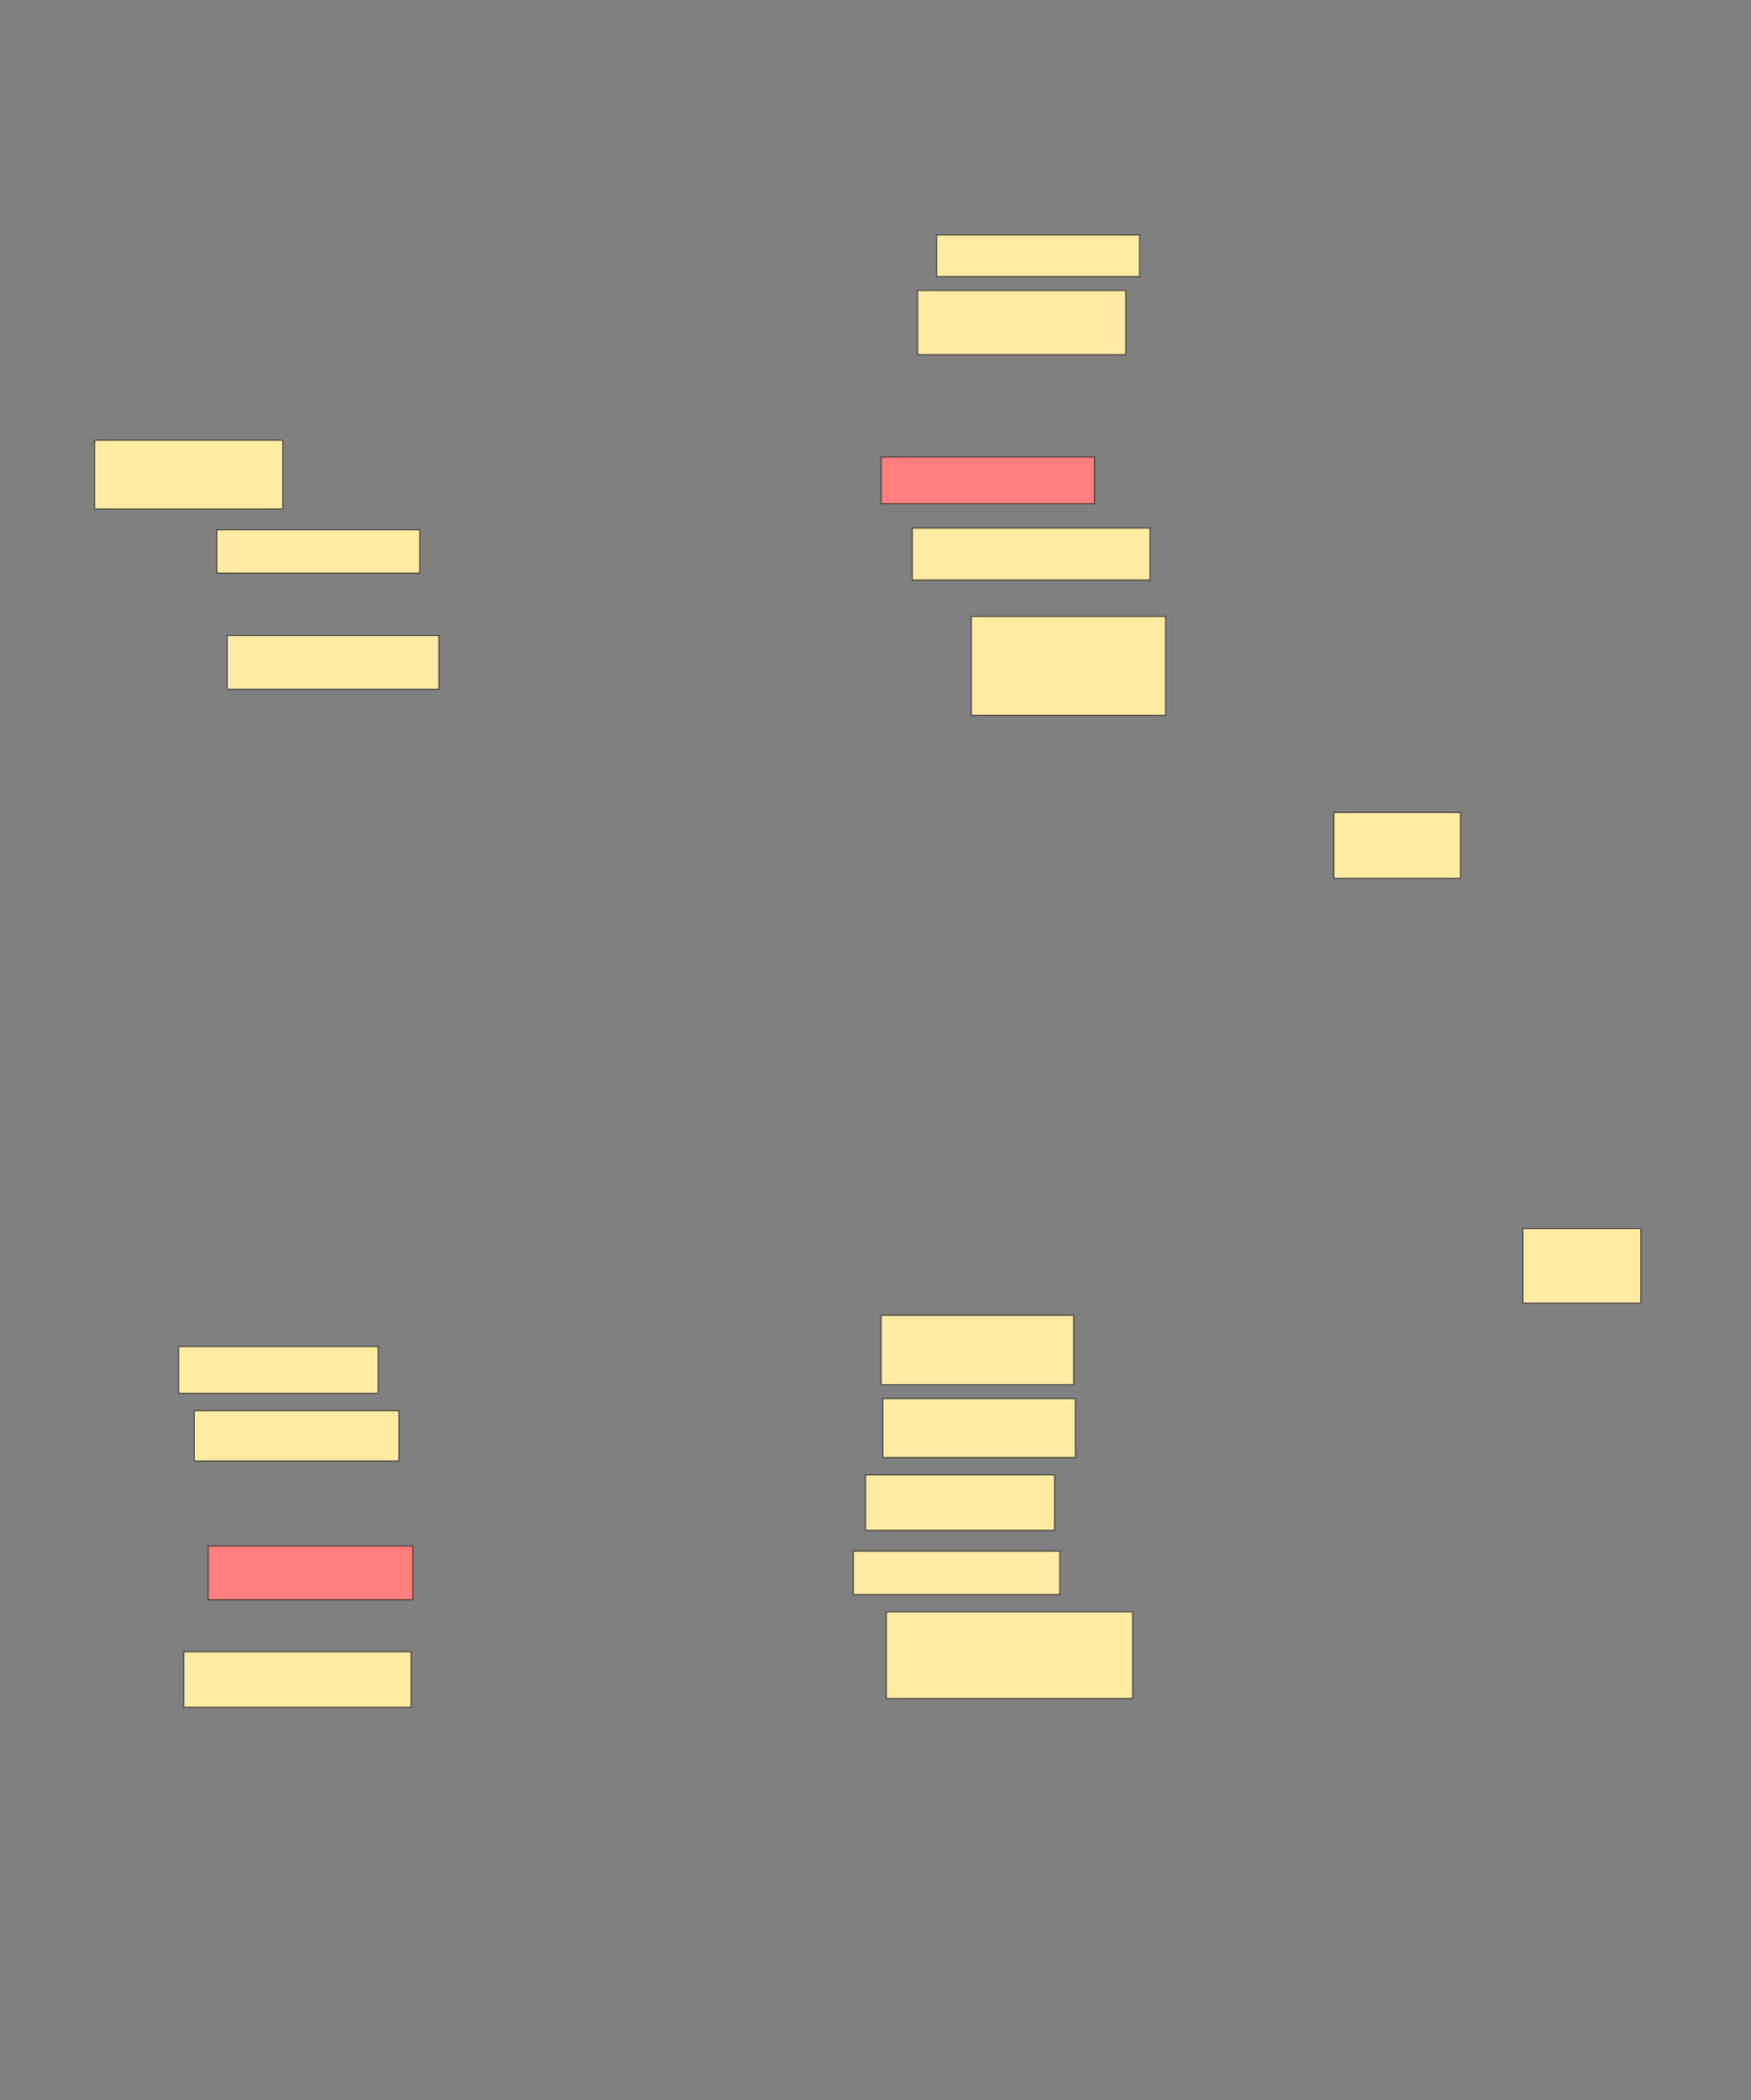 <svg xmlns="http://www.w3.org/2000/svg" width="2019" height="2422">
 <rect width="100%" height="100%" fill="#808080" stroke="none"/>
 <!-- Created with Image Occlusion Enhanced -->
 <g>
  <title>Labels</title>
 </g>
 <g>
  <title>Masks</title>
  <g id="f73f3fe9b24f4fabb6212af2ab56be29-ao-1">
   <rect stroke="#2D2D2D" height="79.375" width="216.875" y="507.688" x="109.125" fill="#FFEBA2"/>
   <rect height="80" width="222" y="1517" x="1016" stroke-linecap="null" stroke-linejoin="null" stroke-dasharray="null" stroke="#2D2D2D" fill="#FFEBA2"/>
   <rect height="68" width="222" y="1613" x="1018" stroke-linecap="null" stroke-linejoin="null" stroke-dasharray="null" stroke="#2D2D2D" fill="#FFEBA2"/>
   <rect height="74" width="240" y="335" x="1058" stroke-linecap="null" stroke-linejoin="null" stroke-dasharray="null" stroke="#2D2D2D" fill="#FFEBA2"/>
  </g>
  <rect id="f73f3fe9b24f4fabb6212af2ab56be29-ao-2" height="76" width="146" y="937" x="1538" stroke-linecap="null" stroke-linejoin="null" stroke-dasharray="null" stroke="#2D2D2D" fill="#FFEBA2"/>
  <g id="f73f3fe9b24f4fabb6212af2ab56be29-ao-3">
   <rect height="54" width="230" y="1553" x="206" stroke-linecap="null" stroke-linejoin="null" stroke-dasharray="null" stroke="#2D2D2D" fill="#FFEBA2"/>
   <rect height="86" width="136" y="1417" x="1756" stroke-linecap="null" stroke-linejoin="null" stroke-dasharray="null" stroke="#2D2D2D" fill="#FFEBA2"/>
   <g>
    <rect height="50" width="234" y="611" x="250" stroke-linecap="null" stroke-linejoin="null" stroke-dasharray="null" stroke="#2D2D2D" fill="#FFEBA2"/>
    <rect height="58" width="236" y="1627" x="224" stroke-linecap="null" stroke-linejoin="null" stroke-dasharray="null" stroke="#2D2D2D" fill="#FFEBA2"/>
   </g>
  </g>
  <g id="f73f3fe9b24f4fabb6212af2ab56be29-ao-4">
   <rect height="48" width="234" y="271" x="1080" stroke-linecap="null" stroke-linejoin="null" stroke-dasharray="null" stroke="#2D2D2D" fill="#FFEBA2"/>
   <rect height="64" width="218" y="1701" x="998" stroke-linecap="null" stroke-linejoin="null" stroke-dasharray="null" stroke="#2D2D2D" fill="#FFEBA2"/>
  </g>
  <g id="f73f3fe9b24f4fabb6212af2ab56be29-ao-5">
   <rect height="114" width="224" y="711" x="1120" stroke-linecap="null" stroke-linejoin="null" stroke-dasharray="null" stroke="#2D2D2D" fill="#FFEBA2"/>
   <rect height="100" width="284" y="1859" x="1022" stroke-linecap="null" stroke-linejoin="null" stroke-dasharray="null" stroke="#2D2D2D" fill="#FFEBA2"/>
  </g>
  <g id="f73f3fe9b24f4fabb6212af2ab56be29-ao-6">
   <rect height="50" width="238" y="1789" x="984" stroke-linecap="null" stroke-linejoin="null" stroke-dasharray="null" stroke="#2D2D2D" fill="#FFEBA2"/>
   <rect height="62" width="244" y="733" x="262" stroke-linecap="null" stroke-linejoin="null" stroke-dasharray="null" stroke="#2D2D2D" fill="#FFEBA2"/>
  </g>
  <g id="f73f3fe9b24f4fabb6212af2ab56be29-ao-7">
   <rect height="60" width="274" y="609" x="1052" stroke-linecap="null" stroke-linejoin="null" stroke-dasharray="null" stroke="#2D2D2D" fill="#FFEBA2"/>
   <rect height="64" width="262" y="1905" x="212" stroke-linecap="null" stroke-linejoin="null" stroke-dasharray="null" stroke="#2D2D2D" fill="#FFEBA2"/>
  </g>
  <g id="f73f3fe9b24f4fabb6212af2ab56be29-ao-8" class="qshape">
   <rect height="54" width="246" y="527" x="1016" stroke-linecap="null" stroke-linejoin="null" stroke-dasharray="null" stroke="#2D2D2D" fill="#FF7E7E" class="qshape"/>
   <rect height="62" width="236" y="1783" x="240" stroke-linecap="null" stroke-linejoin="null" stroke-dasharray="null" stroke="#2D2D2D" fill="#FF7E7E" class="qshape"/>
  </g>
 </g>
</svg>